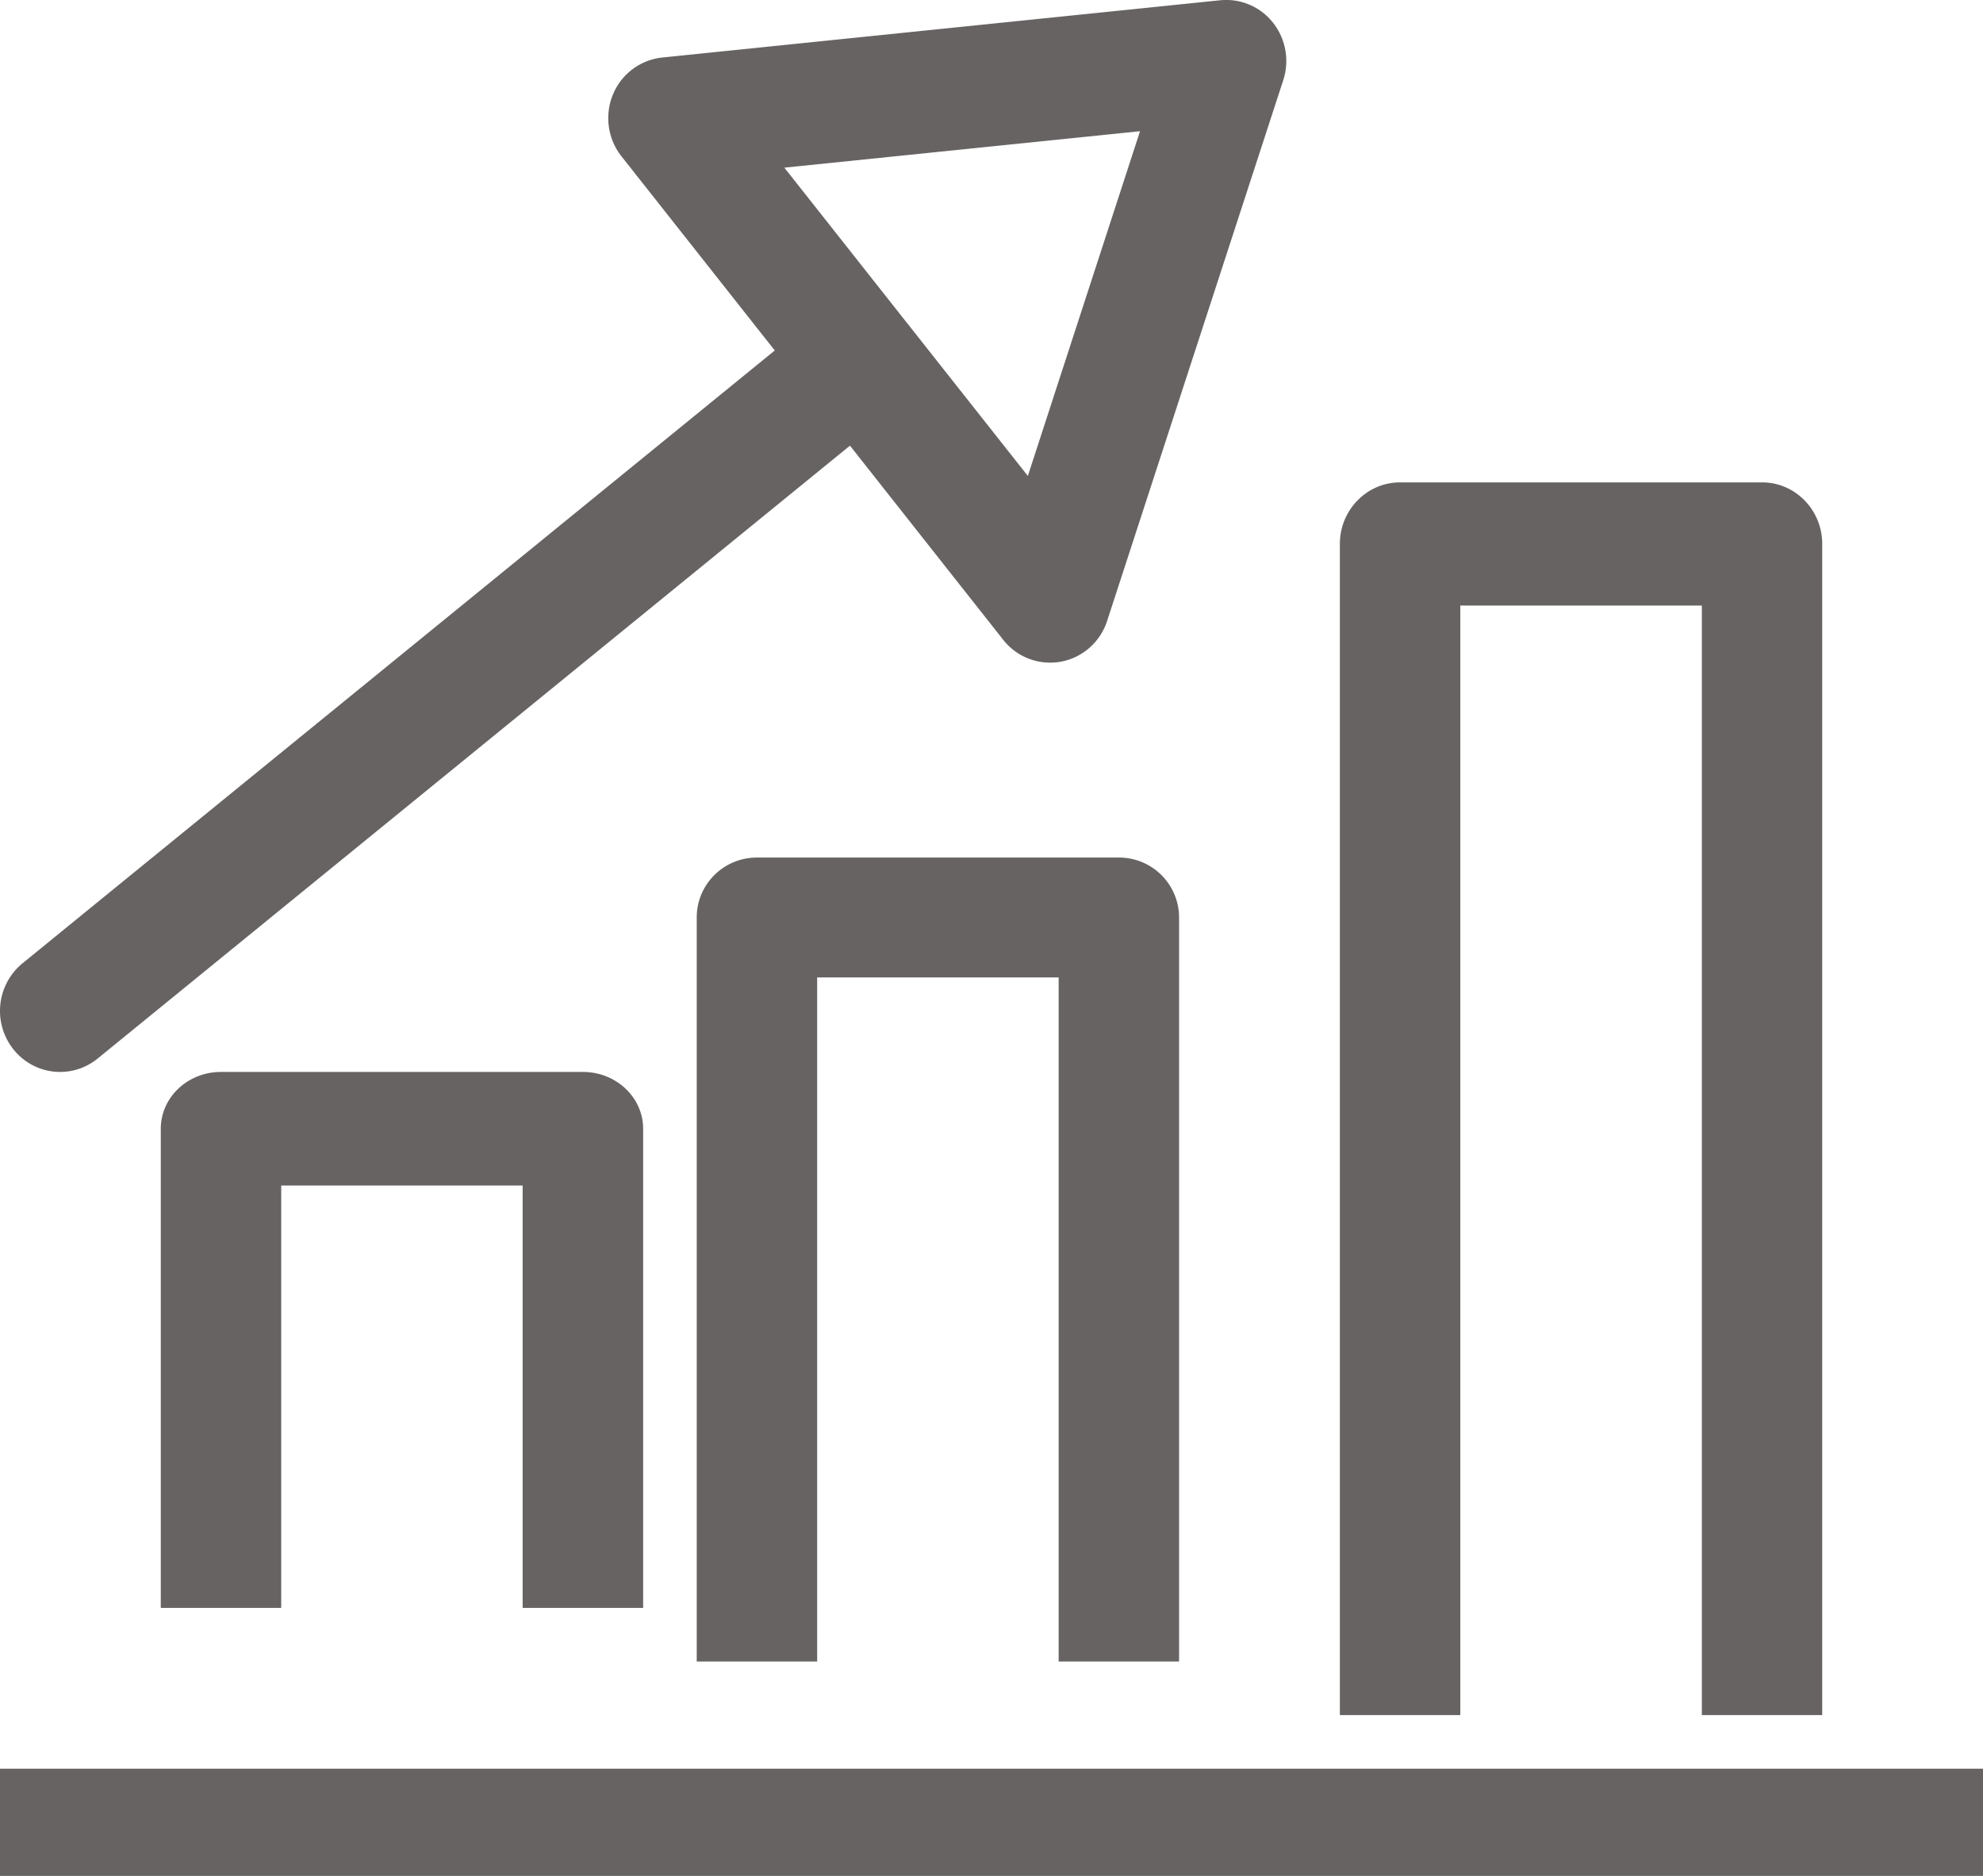 <svg width="37" height="35" xmlns="http://www.w3.org/2000/svg"><path d="M12 30v-8.94c0-.585-.504-1.06-1.123-1.06H4.123C3.502 20 3 20.475 3 21.06V30h2.247v-7.881h4.505V30H12zm10 1V17.118A1.12 1.12 0 0 0 20.877 16h-6.754c-.62 0-1.123.5-1.123 1.118V31h2.247V18.237h4.506V31H22zm5.247-19.702h4.507V32H34V10.149C34 9.515 33.498 9 32.877 9h-6.753C25.504 9 25 9.515 25 10.149V32h2.247V11.298zM0 35h37v-2H0zM21.272 2.446L19.178 8.88l-2.27-2.874-.001-.002-.002-.001-2.27-2.875 6.637-.68zM1.122 20c.246 0 .493-.082.7-.25L15.859 8.315l2.86 3.623a1.114 1.114 0 0 0 1.073.408c.406-.074.738-.367.866-.763l3.286-10.088a1.155 1.155 0 0 0-.19-1.07 1.112 1.112 0 0 0-.987-.42L12.358 1.073a1.123 1.123 0 0 0-.922.692c-.158.385-.097.827.16 1.152l2.86 3.622L.42 17.973a1.15 1.15 0 0 0-.173 1.601c.221.28.546.426.874.426z" fill="#676363" fill-rule="evenodd"/></svg>